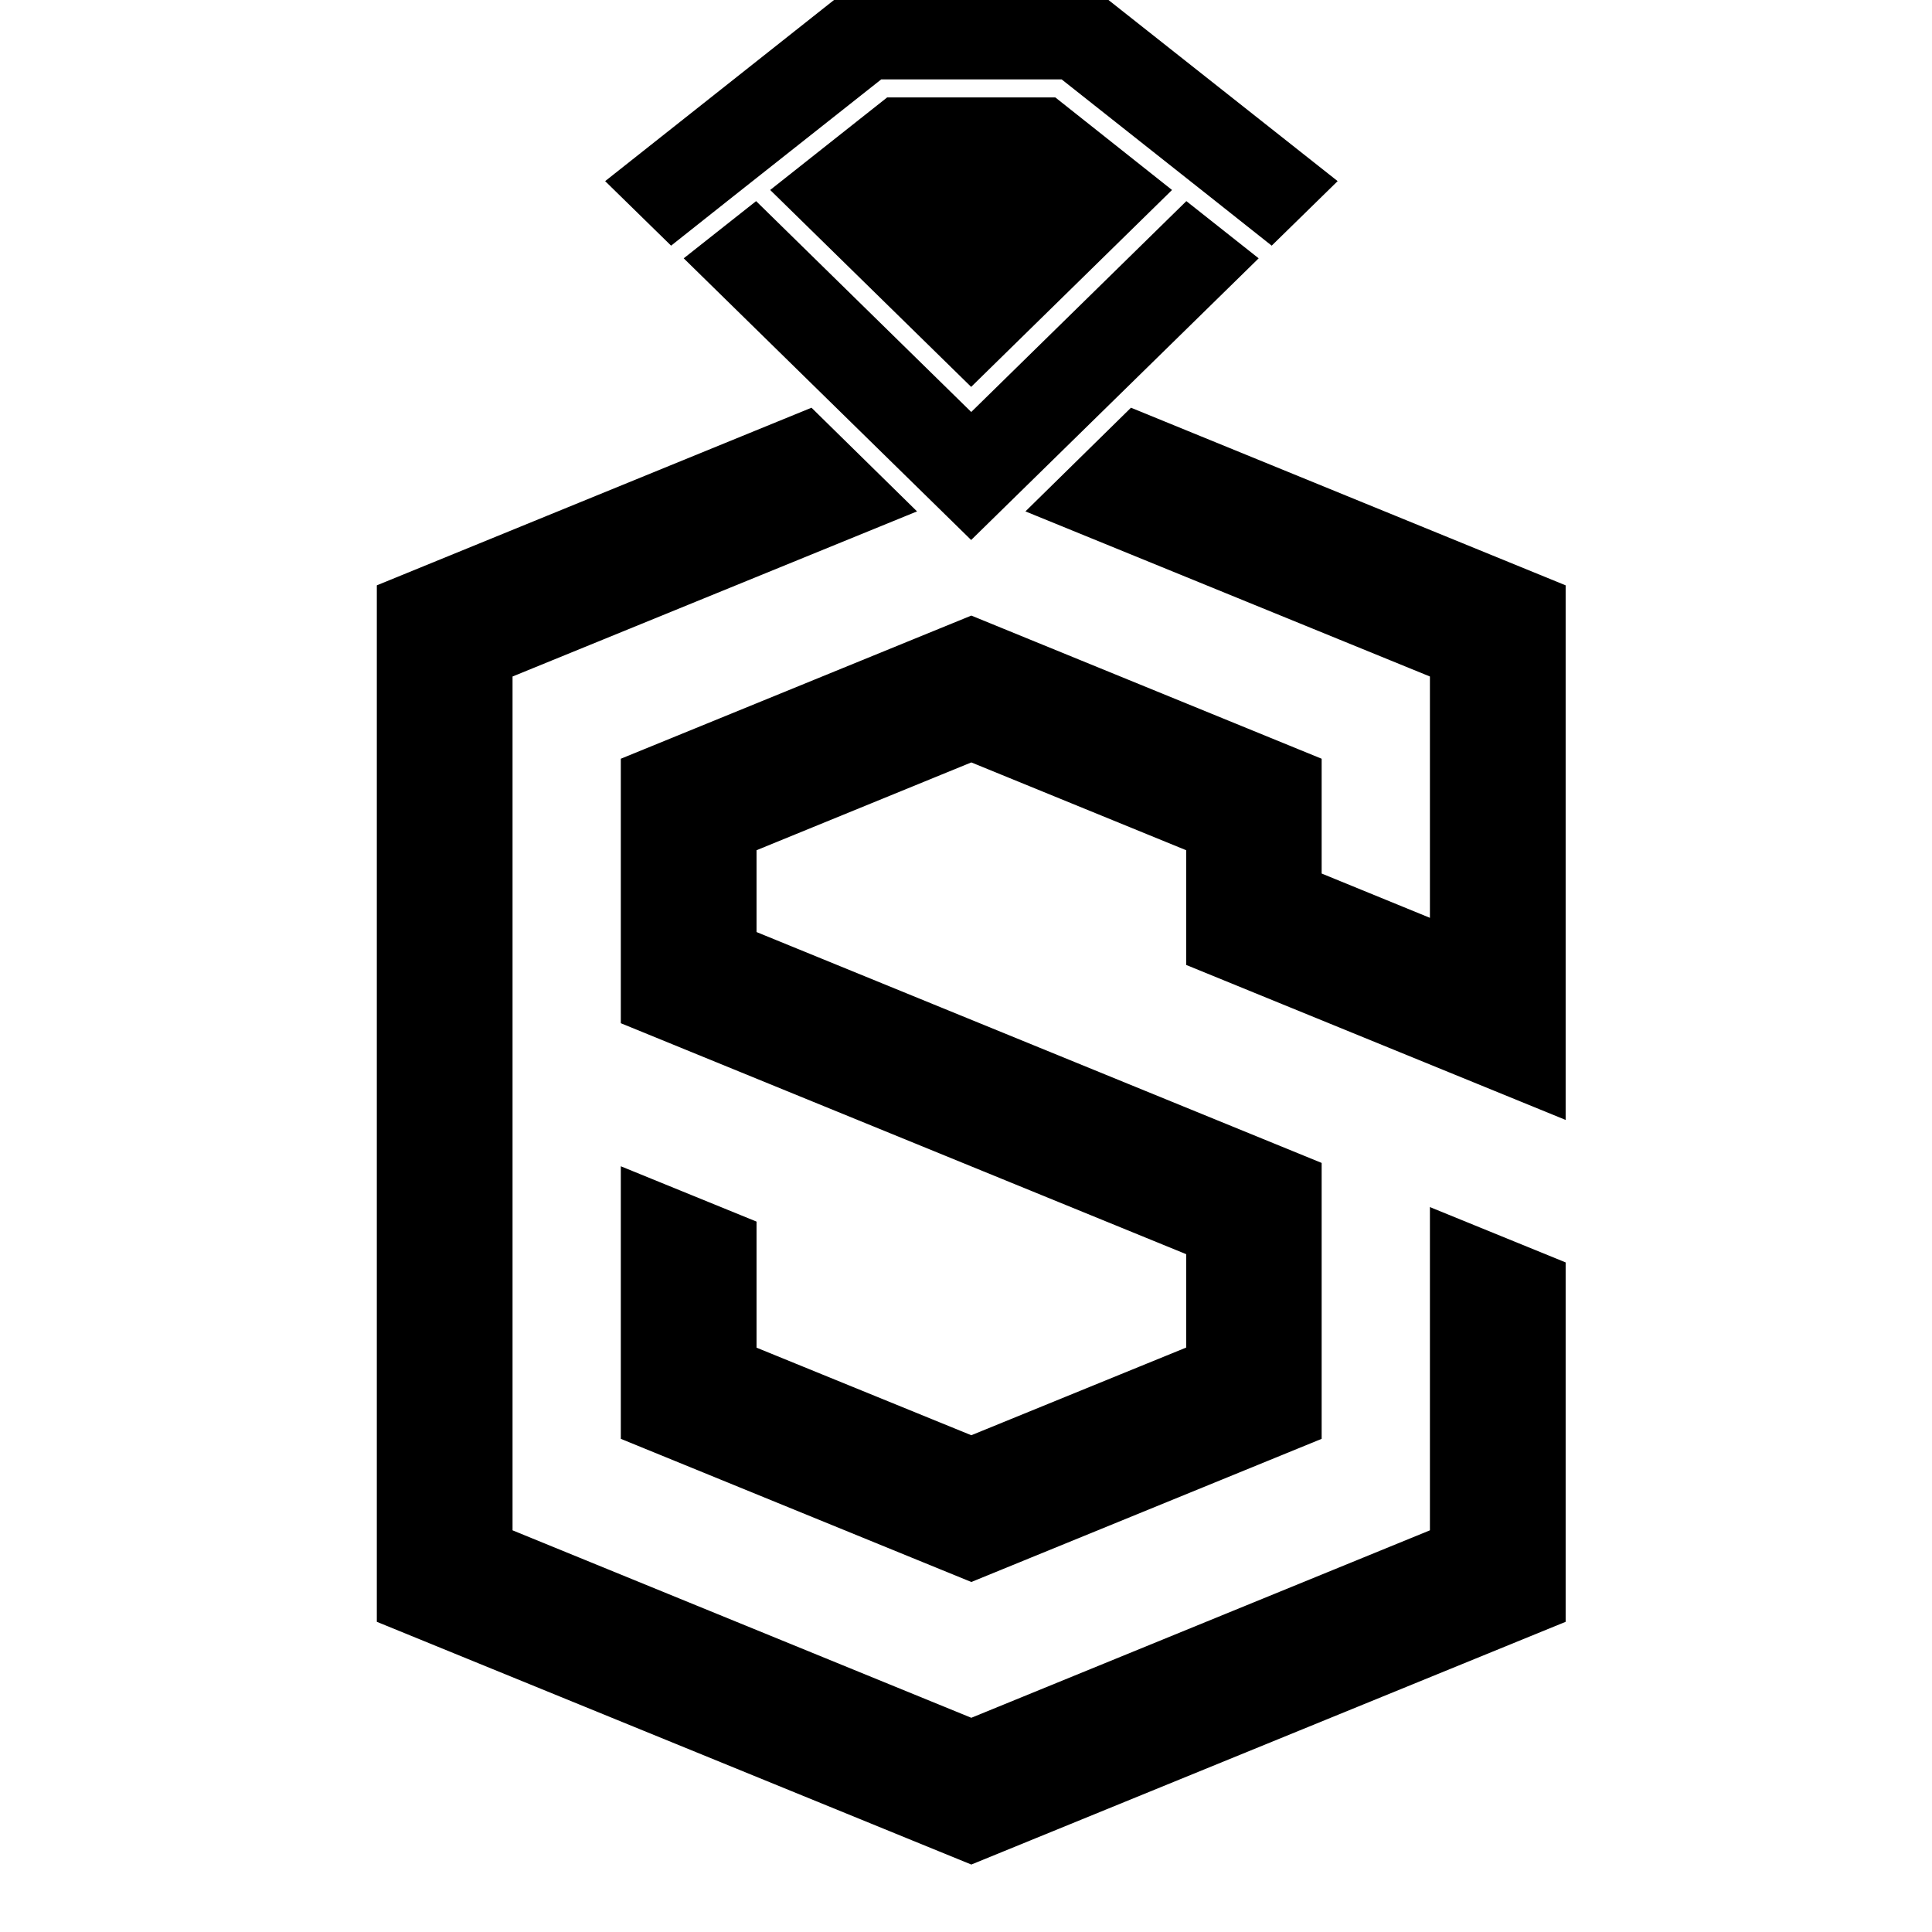 <svg width="24" height="24" viewBox="0 0 24 24" fill="currentColor" xmlns="http://www.w3.org/2000/svg">
<g clip-path="url(#clip0_1_1122)">
<path d="M19.299 7.372V13.689L14.885 11.886V10.461L12.066 9.309L9.248 10.461V11.679L16.268 14.547V17.773L12.066 19.49L7.862 17.773V14.711L9.248 15.276V16.842L12.066 17.991L13.982 17.209L14.882 16.842H14.885V15.479L7.862 12.61V9.526L12.066 7.809L16.268 9.526V10.952L17.913 11.625V8.303L13.006 6.3L14.084 5.241L19.299 7.372Z" fill="currentColor" stroke="currentColor" stroke-width="0.3"/>
<path d="M17.913 15.218L19.299 15.783V20.046L12.066 23L4.831 20.046V7.372L10.046 5.241L11.124 6.3L6.217 8.303V19.111L12.066 21.501L17.913 19.111V15.218Z" fill="currentColor" stroke="currentColor" stroke-width="0.3"/>
<path d="M13.528 0H10.602L7.744 2.262L8.347 2.852L9.008 2.328L10.895 0.836H13.24L15.126 2.328L15.787 2.852L16.39 2.262L13.528 0ZM12.064 5.327L9.382 2.698L8.72 3.221L12.064 6.498L15.409 3.221L14.748 2.698L12.066 5.327H12.064Z" fill="currentColor" stroke="currentColor" stroke-width="0.3"/>
<path d="M13.057 1.36H12.064H11.073L9.794 2.372L12.064 4.596L14.333 2.372L13.057 1.36Z" fill="currentColor" stroke="currentColor" stroke-width="0.3"/>
</g>
<defs>
<clipPath id="clip0_1_1122">
<rect width="24" height="24" fill="currentColor"/>
</clipPath>
</defs>
</svg>
